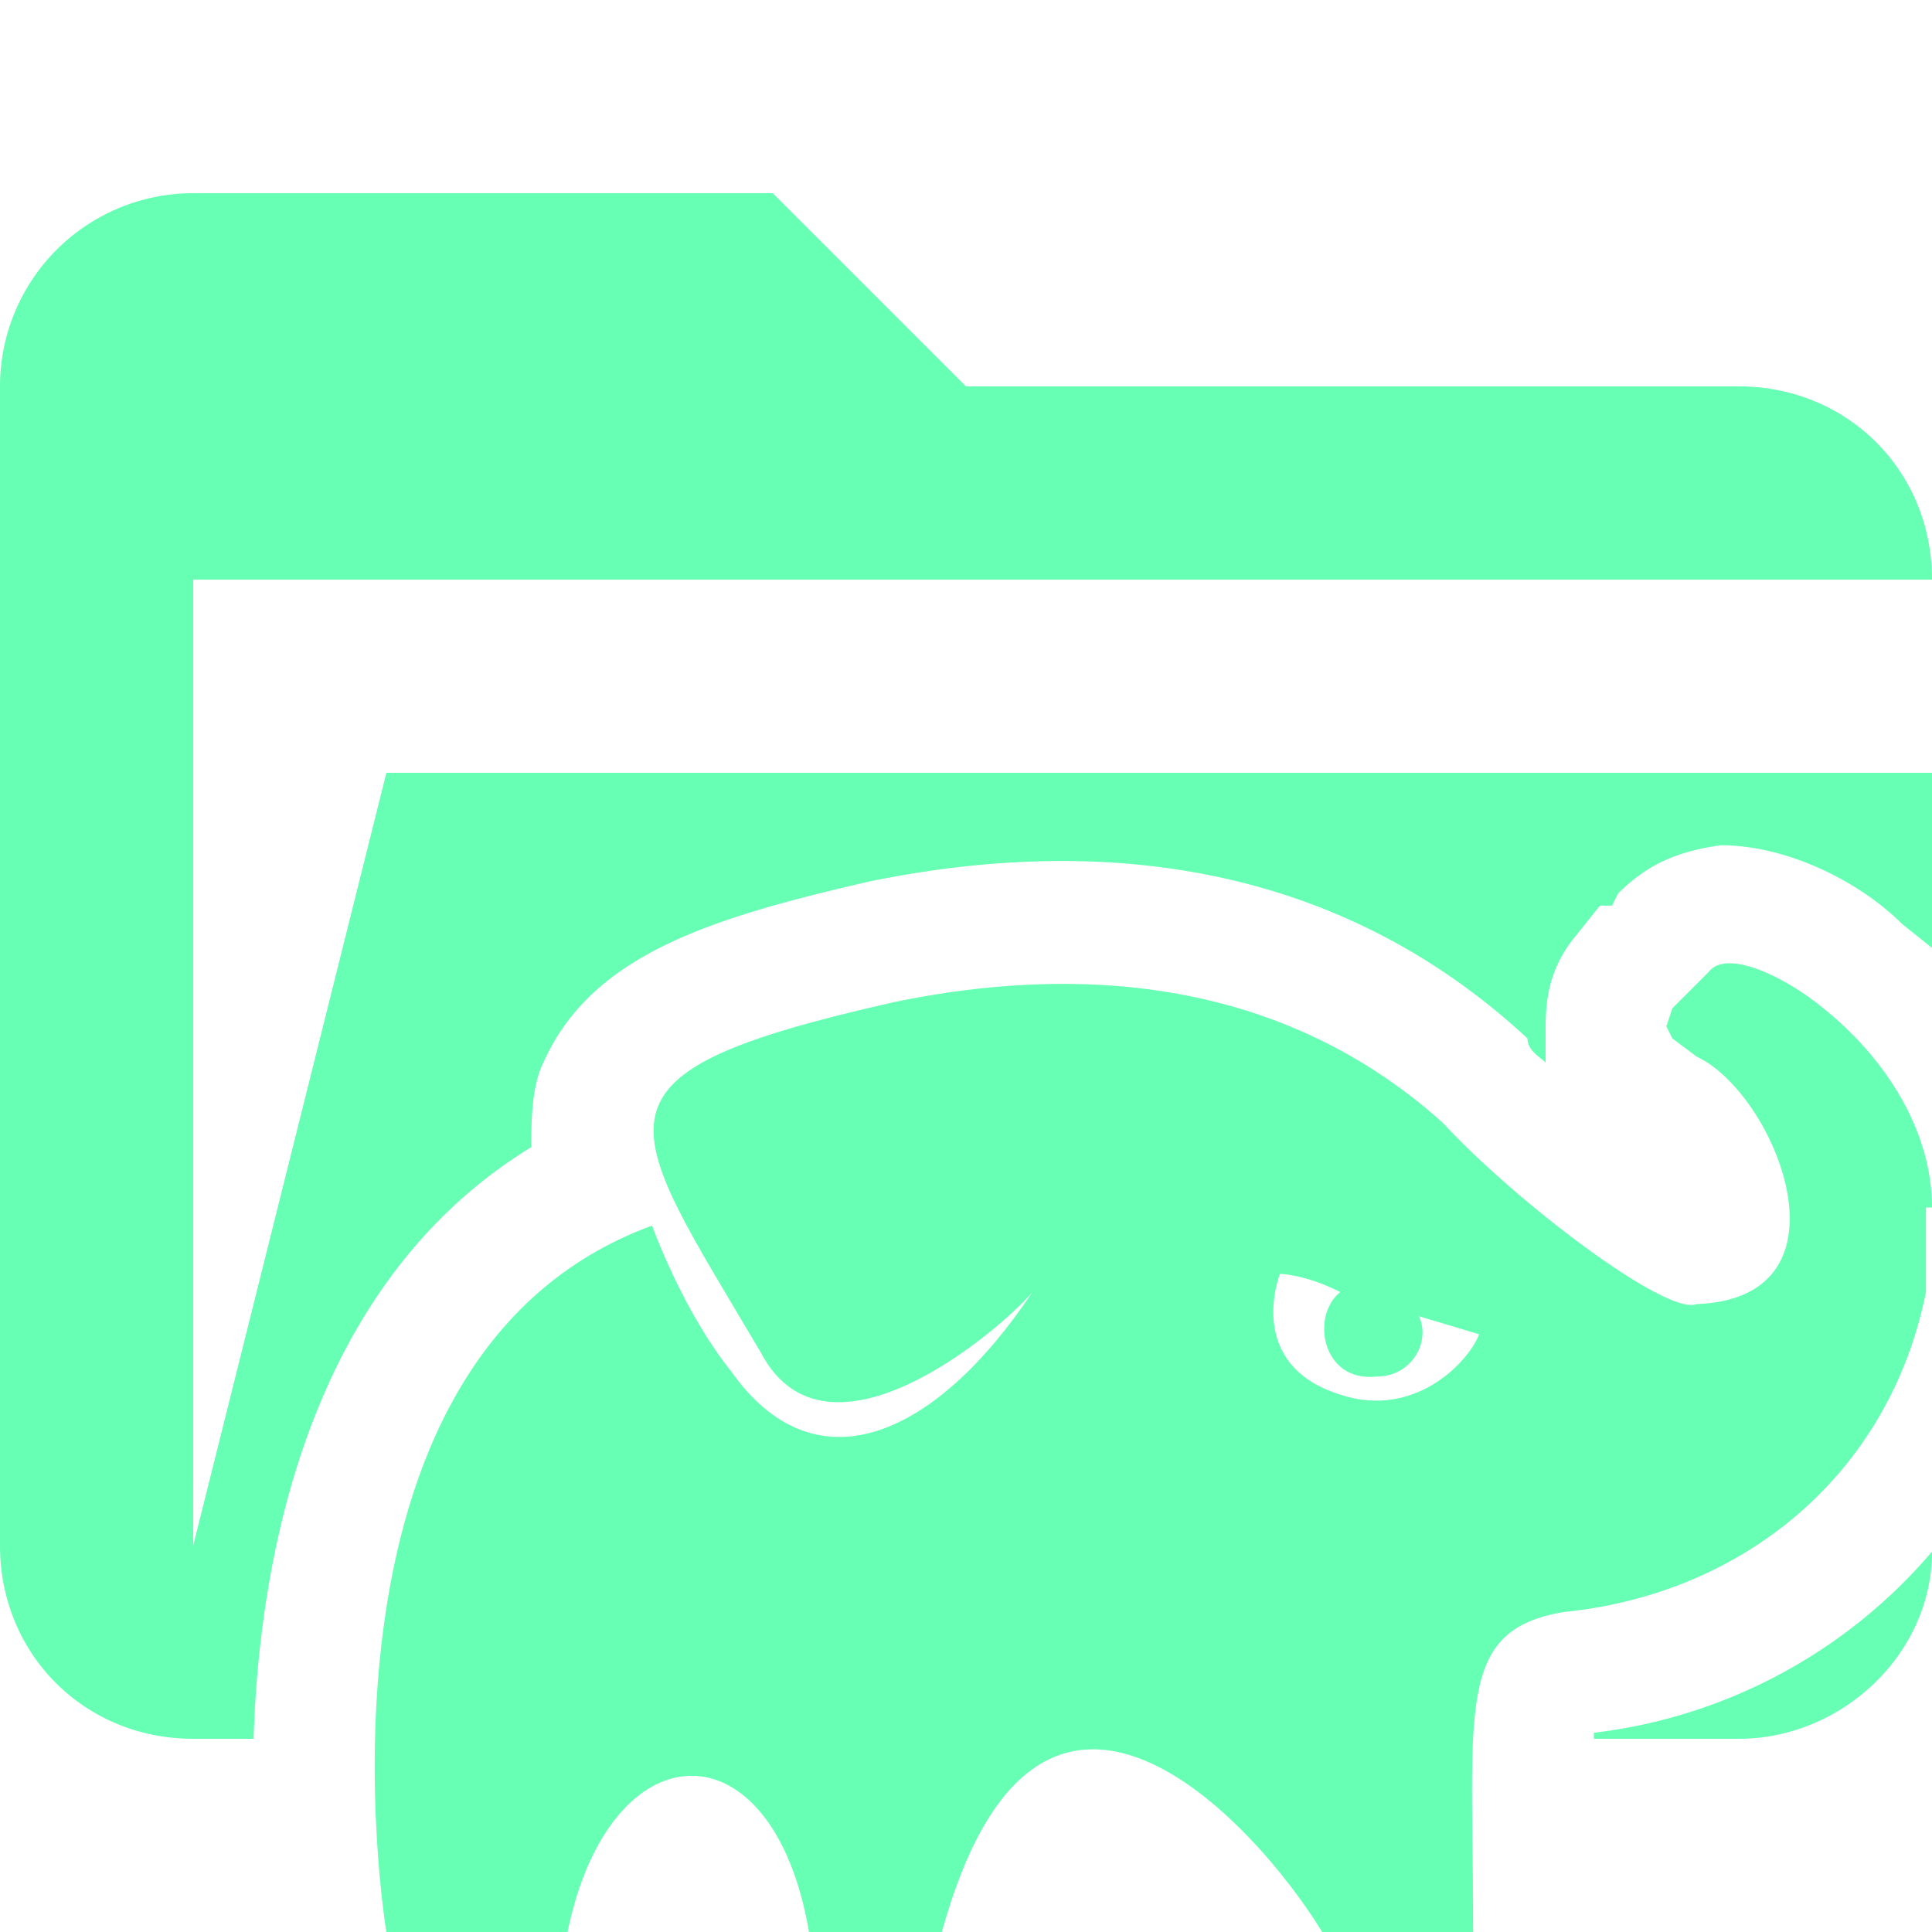 <svg xmlns="http://www.w3.org/2000/svg" viewBox="0 0 32 32"><path d="M8.8 19c0-.4 0-1 .2-1.4.8-1.8 2.8-2.4 5.4-3 4.4-.9 8.1 0 10.9 2.6 0 .2.2.3.3.4v-.5c0-.4 0-1 .5-1.6l.4-.5h.2l.1-.2c.5-.5 1-.7 1.7-.8 1.1 0 2.3.6 3 1.3l.5.4v-2.9H6.4L3.2 25.6v-16H32c0-1.8-1.4-3.2-3.2-3.2H16l-3.2-3.2H3.2A3.2 3.2 0 0 0 0 6.4v19.2c0 1.8 1.4 3.2 3.2 3.2h1c.1-3.2 1-7.6 4.6-9.8ZM26.4 28.7v.1h2.4c1.7 0 3.2-1.4 3.2-3.1a8.7 8.7 0 0 1-5.6 3Z" fill="#66ffb4"/><path d="M32 20c0-1.3-.8-2.5-1.8-3.3-.6-.5-1.6-1-1.9-.6l-.6.6-.1.3.1.2.4.3c1.3.6 2.7 4 0 4.1-.5.2-3-1.7-4.2-3-3-2.7-6.7-2.5-9.1-2-5.3 1.2-4.5 1.9-2.2 5.8 1.1 2.1 4-.4 4.5-1-1.6 2.4-3.6 3.3-5 1.3-.8-1-1.3-2.4-1.3-2.4C4.8 22.5 6.4 32 6.4 32h3c.7-3.4 3.4-3.5 4 0h2.2c1.6-5.8 5.2-1.8 6.3 0h2.5c0-3.7-.3-5 1.5-5.3 3-.3 5.4-2.3 6-5.3V20Zm-9.8 3.1c-1.6-.5-1-2-1-2s.4 0 1 .3c-.5.4-.3 1.5.6 1.4.6 0 .9-.6.7-1l1 .3c-.2.5-1.1 1.4-2.3 1Z" fill="#66ffb4"/></svg>